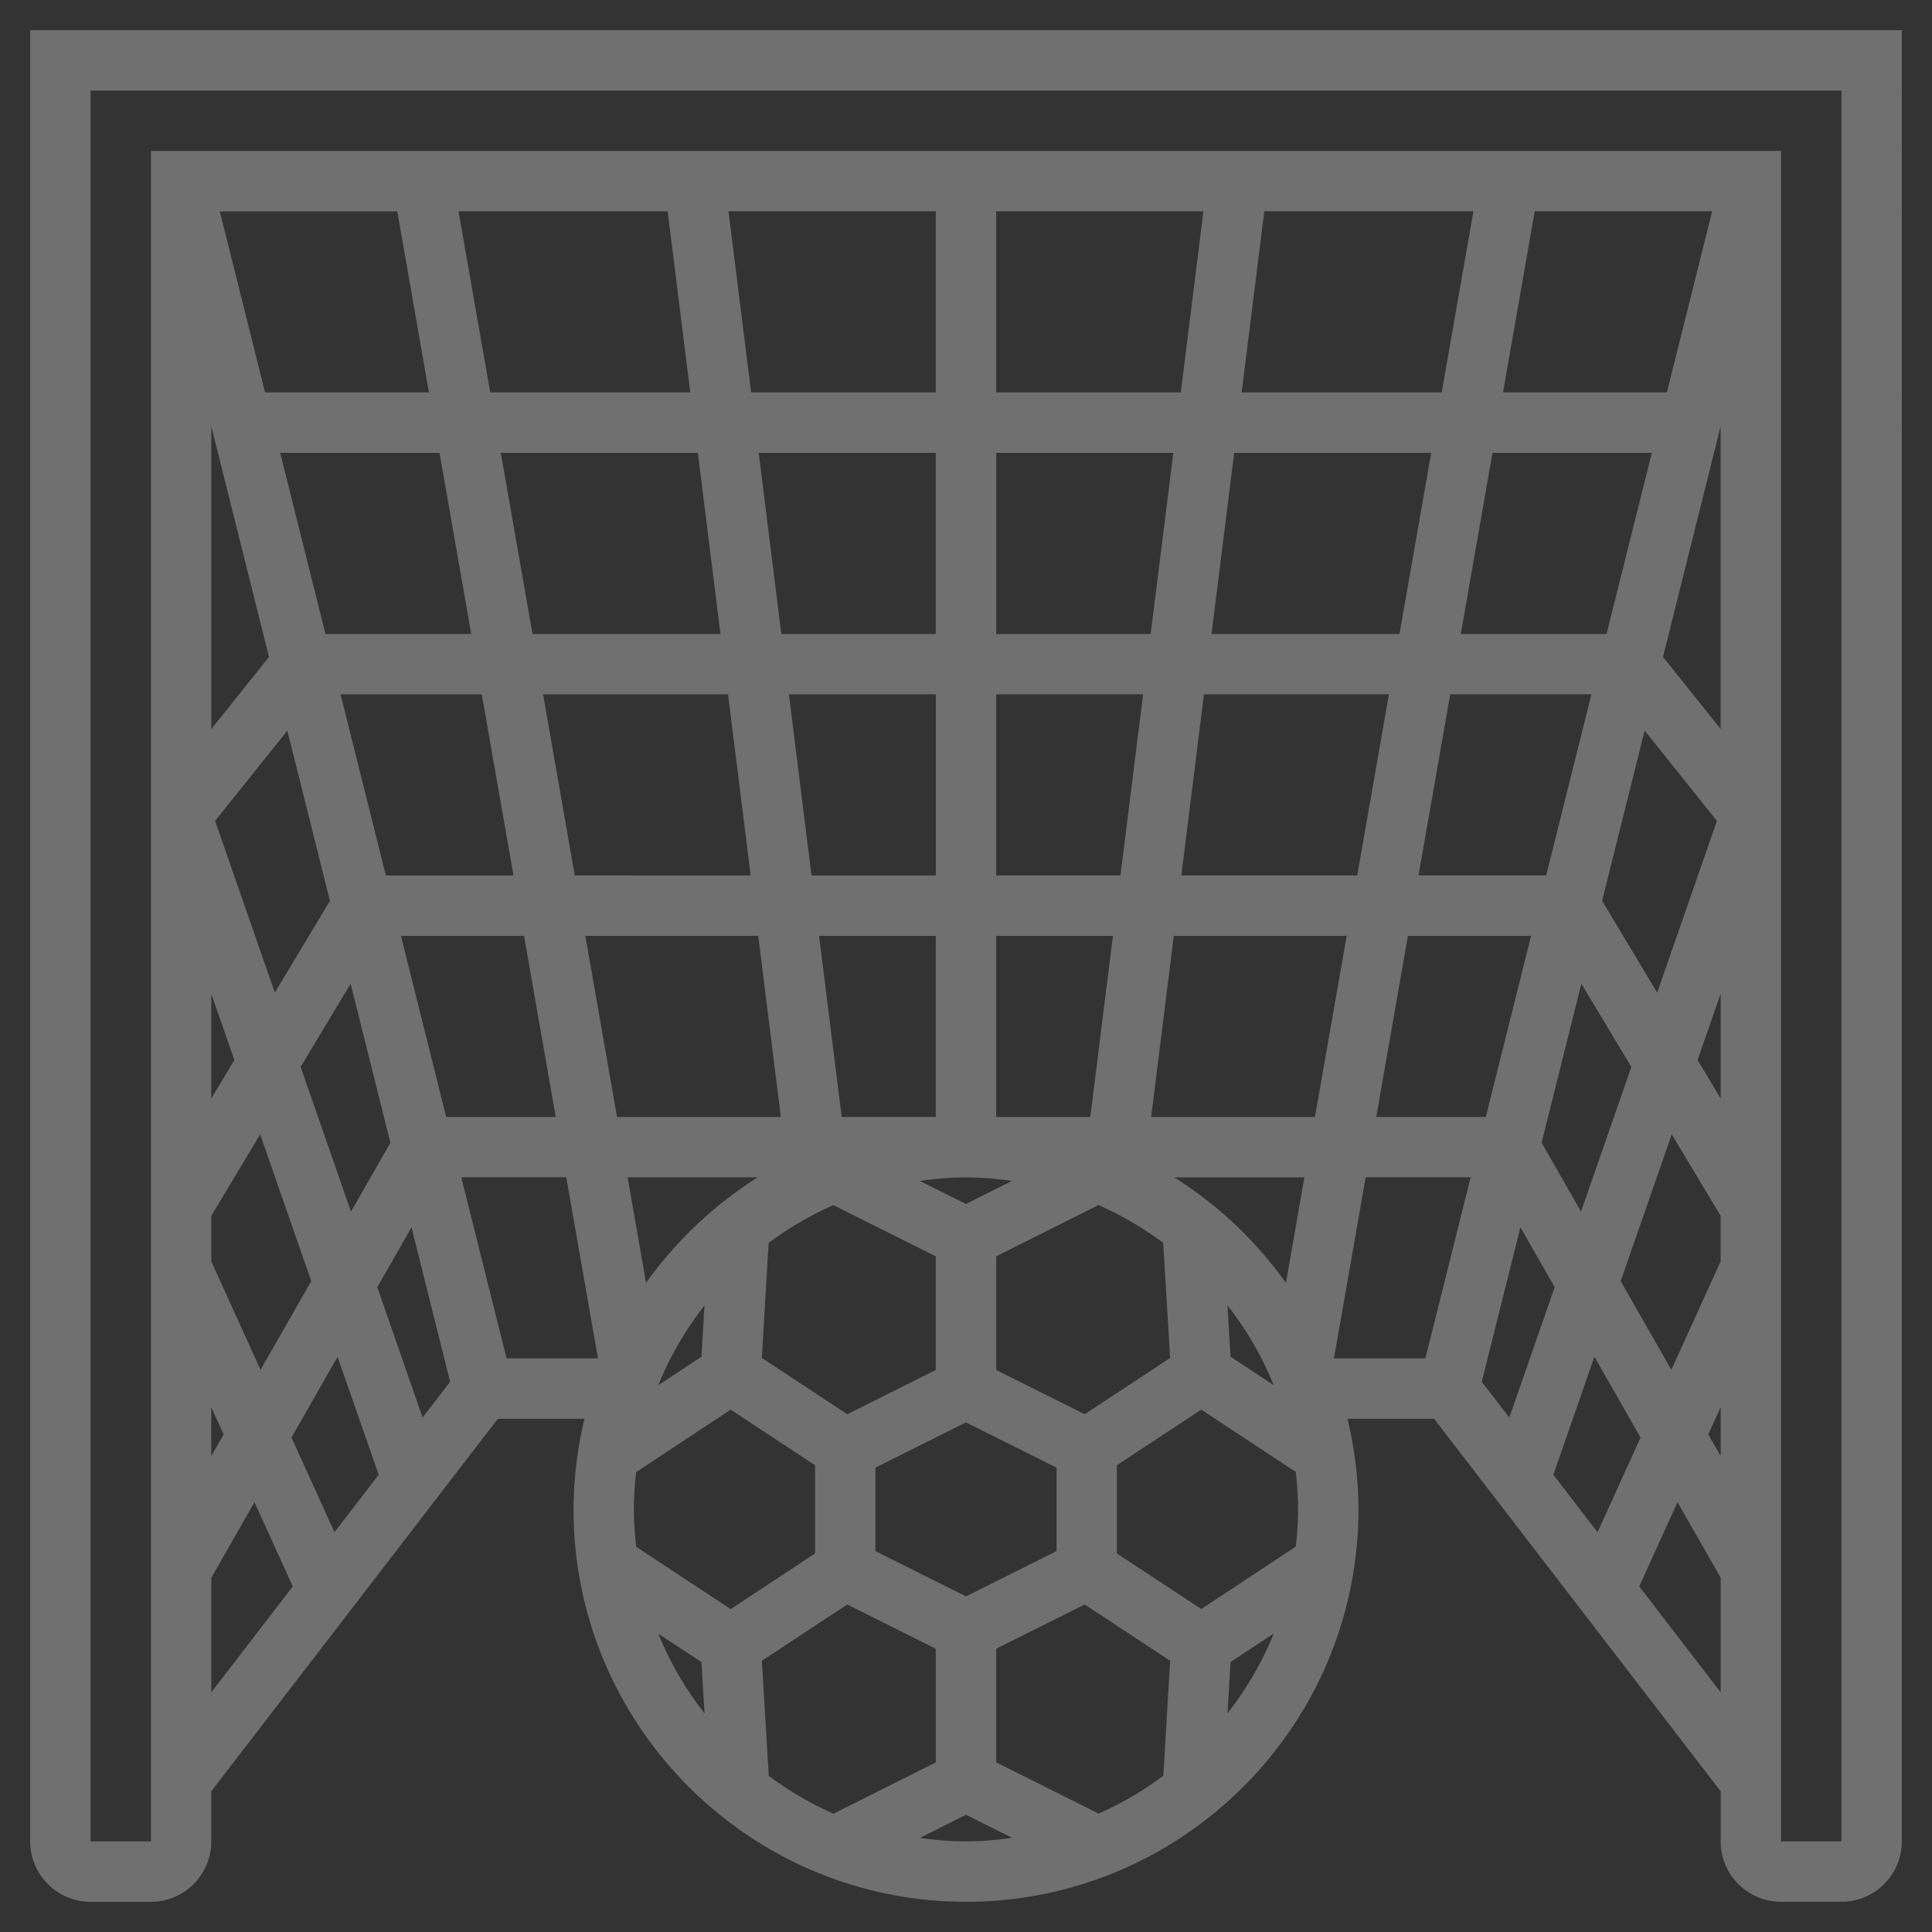 <svg width="60" height="60" fill="none" xmlns="http://www.w3.org/2000/svg"><rect width="100%" height="100%" fill="#333333" stroke="none"/><path d="M.938.938v56.25c0 1.034.84 1.874 1.875 1.874h1.874c1.035 0 1.875-.84 1.875-1.874V55.63l8.9-11.569h2.69a12.15 12.15 0 00-.34 2.813c0 6.72 5.468 12.188 12.188 12.188 6.72 0 12.188-5.468 12.188-12.188 0-.97-.126-1.908-.34-2.813h2.69l8.9 11.57v1.556c0 1.034.84 1.874 1.874 1.874h1.876c1.034 0 1.874-.84 1.874-1.874V.938H.938zm7.415 19.464l-1.79 2.239v-9.4l1.79 7.16zM33.686 43.92l-2.748-1.374v-3.53l3.176-1.592a10.29 10.29 0 012.01 1.174l.215 3.575-2.653 1.747zM30 49.577l-2.813-1.406v-2.592L30 44.173l2.813 1.406v2.592L30 49.577zm-3.686-5.657l-2.654-1.748.21-3.57a10.223 10.223 0 012.012-1.175l3.18 1.59v3.529l-2.748 1.374zm21.704-16.733h-3.965l.985-5.625h4.386l-1.406 5.625zm-5.868 0h-5.463l.703-5.625h5.744l-.984 5.625zm-7.353 0h-3.86v-5.625H35.5l-.703 5.625zM30 37.39l-1.43-.715c.468-.066.943-.111 1.43-.111.486 0 .96.044 1.428.11L30 37.39zm-.938-2.702H26.14l-.703-5.624h3.625v5.625zm1.875 0v-5.624h3.626l-.703 5.625h-2.922zm-1.875-7.5h-3.86l-.702-5.625h4.563v5.625zm-5.75 0H17.85l-.984-5.625h5.744l.703 5.625zm-7.365 0h-3.965l-1.406-5.625h4.386l.985 5.625zm-5.701.789l-1.711 2.85-1.855-5.333 2.244-2.805 1.322 5.288zm.643 2.572l1.235 4.94-1.224 2.14-1.563-4.494 1.552-2.586zm1.562-1.485h3.824l.984 5.625h-3.402l-1.406-5.626zm5.727 0h5.37l.702 5.625h-5.087l-.985-5.626zm5.356 7.5a12.277 12.277 0 00-3.47 3.278l-.573-3.279h4.043zm-1.656 3.98l-.093 1.59-1.342.885c.363-.895.849-1.726 1.435-2.476zm14.588-3.98h4.043l-.573 3.278a12.29 12.29 0 00-3.47-3.279zm3.09 6.452l-1.34-.883-.096-1.593a10.31 10.31 0 011.436 2.476zm-3.806-8.328l.703-5.624h5.369l-.985 5.625H35.75zm7.975-5.624h3.824l-1.406 5.625H42.74l.984-5.626zm5.386 1.485l1.552 2.586-1.563 4.493-1.224-2.14 1.235-4.939zm.643-2.572l1.322-5.288 2.244 2.805-1.855 5.334-1.71-2.851zm.139-8.288h-4.527l.984-5.625h4.95l-1.407 5.624zm-6.43 0h-5.838l.703-5.625h6.119l-.985 5.624zm-7.728 0h-4.797v-5.625h5.5l-.703 5.624zm-6.672 0h-4.798l-.703-5.625h5.5v5.624zm-6.688 0h-5.837l-.985-5.625h6.12l.702 5.624zm-7.74 0h-4.528l-1.406-5.625h4.949l.984 5.624zM7.278 32.92l-.716 1.195v-3.254l.716 2.06zm-.716 6.252V37.76l1.518-2.532 1.586 4.56-1.575 2.753-1.53-3.368zm.384 5.375l-.385.672v-1.517l.385.845zm3.537-2.412L11.76 45.8l-1.372 1.784-1.336-2.94 1.433-2.51zm1.234-2.16l1.063-1.86 1.199 4.797-.855 1.111-1.407-4.047zm2.608-3.413h3.261l.985 5.624h-2.84l-1.406-5.624zm5.361 10.312c0-.392.027-.776.07-1.157l2.936-1.939 2.62 1.726v2.74l-2.62 1.727-2.936-1.934c-.042-.382-.07-.77-.07-1.163zm3.974 4.703l2.653-1.748 2.748 1.374v3.53l-3.176 1.592a10.29 10.29 0 01-2.01-1.174l-.215-3.574zm7.276-.374l2.75-1.374 2.653 1.748-.21 3.57c-.622.463-1.293.861-2.012 1.175l-3.18-1.59v-3.529zm6.37-1.233l-2.62-1.726v-2.74l2.62-1.727 2.936 1.934c.042.382.07.77.07 1.163 0 .392-.027.776-.07 1.157l-2.936 1.939zm5.105-13.408h3.262l-1.406 5.624h-2.84l.985-5.624zm4.807 1.553l1.063 1.86-1.408 4.048-.855-1.11 1.2-4.798zm2.297 4.02l1.434 2.51-1.336 2.94-1.372-1.784 1.274-3.666zm.817-2.349l1.585-4.559 1.519 2.532v1.413l-1.531 3.368-1.573-2.753zm3.105 3.916v1.517l-.385-.672.385-.846zm0-9.587l-.717-1.195.717-2.06v3.255zm0-11.475l-1.791-2.238 1.79-7.163v9.4zm-1.67-10.453h-5.09l.985-5.626h5.511l-1.406 5.625zm-6.993 0h-6.213l.703-5.626h6.494l-.984 5.625zm-8.103 0h-5.734V6.561h6.437l-.703 5.625zm-7.61 0h-5.734l-.703-5.626h6.438v5.625zm-8.327-5.626l.703 5.625h-6.213l-.984-5.624h6.494zm-8.397 0l.984 5.625h-5.09L6.826 6.564h5.512zM6.563 48.998l1.34-2.346 1.189 2.615-2.53 3.29v-3.559zm13.881 1.737l1.34.883.096 1.593a10.303 10.303 0 01-1.436-2.476zm8.128 6.342L30 56.36l1.43.715c-.468.066-.943.111-1.43.111-.486 0-.96-.044-1.428-.11zm9.55-3.87l.093-1.59 1.342-.885a10.288 10.288 0 01-1.435 2.476zm12.786-3.94l1.189-2.615 1.34 2.346v3.558l-2.529-3.288zm6.28 7.92h-1.876v-52.5H4.688v52.5H2.813V2.813h54.374v54.374z" fill="#fff" fill-opacity=".3"/></svg>
